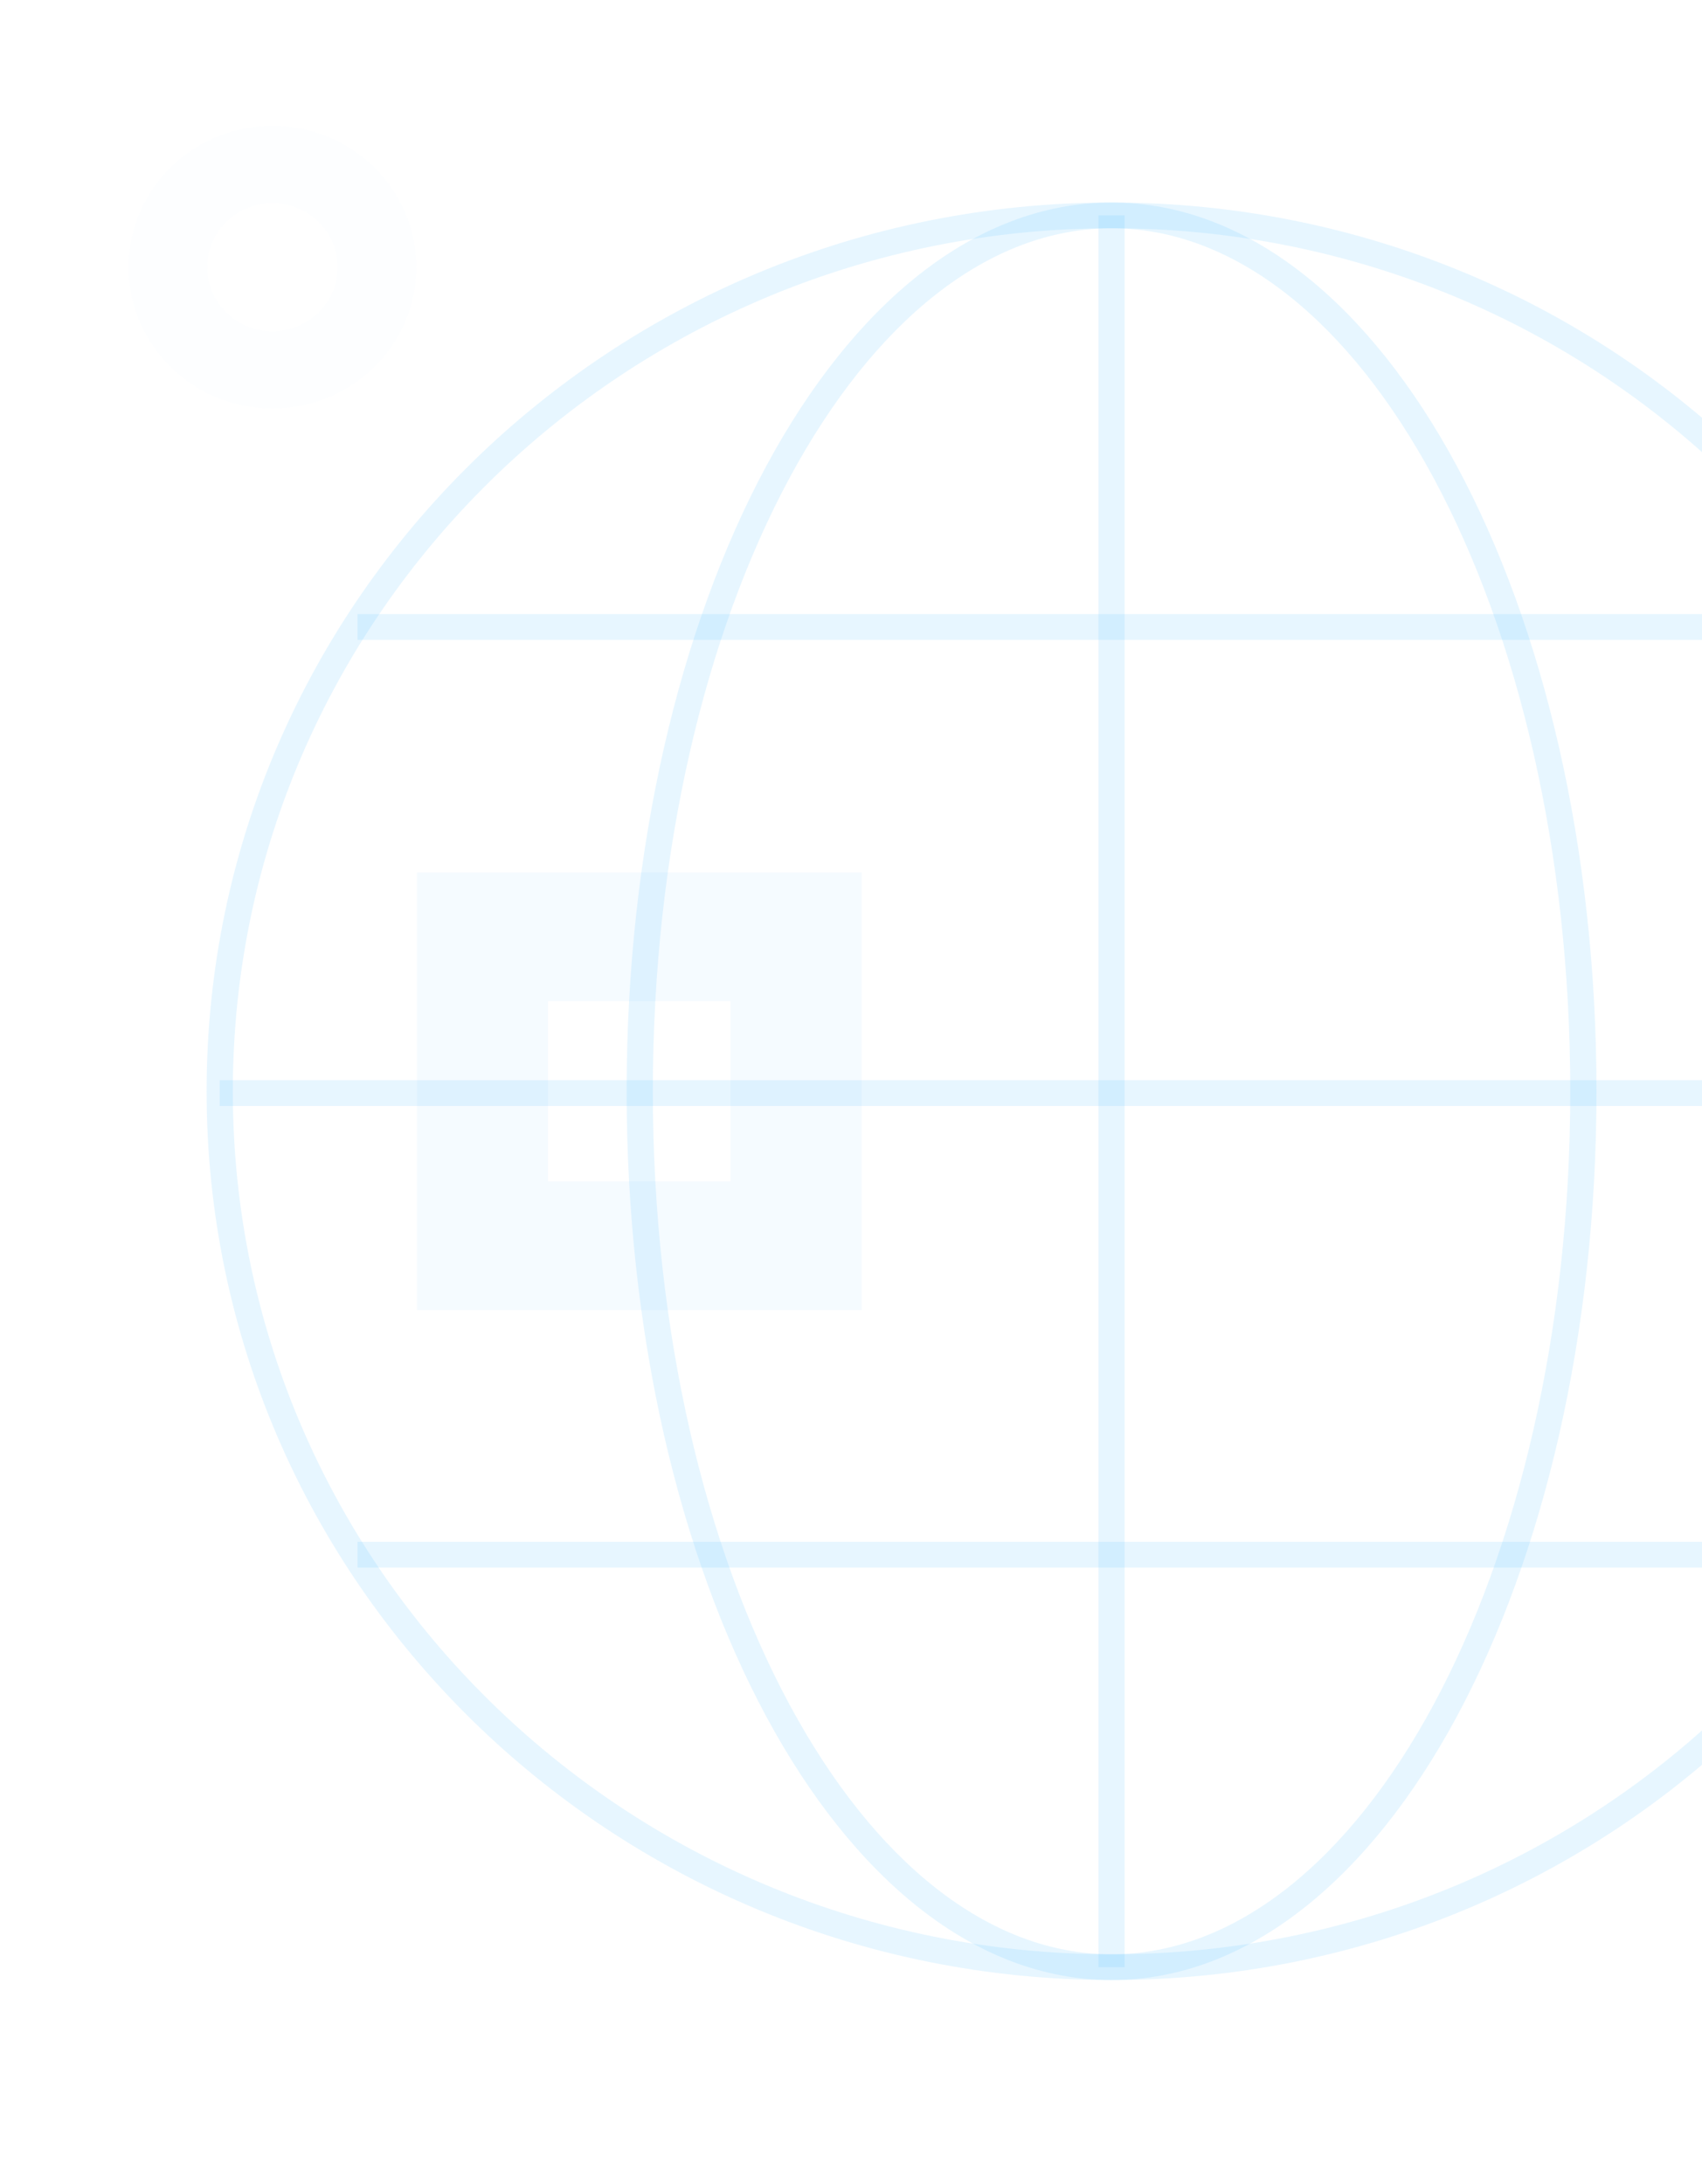 <svg width="463" height="594" viewBox="0 0 463 594" fill="none" xmlns="http://www.w3.org/2000/svg">
<path opacity="0.1" fill-rule="evenodd" clip-rule="evenodd" d="M74.116 55.245C64.32 55.245 56.379 63.042 56.379 72.66C56.379 82.278 64.32 90.075 74.116 90.075C83.912 90.075 91.854 82.278 91.854 72.66C91.854 63.042 83.912 55.245 74.116 55.245ZM34.977 72.66C34.977 51.437 52.5 34.232 74.116 34.232C95.732 34.232 113.256 51.437 113.256 72.66C113.256 93.883 95.732 111.088 74.116 111.088C52.5 111.088 34.977 93.883 34.977 72.66Z" fill="#28B2FF" fill-opacity="0.11"/>
<path fill-rule="evenodd" clip-rule="evenodd" d="M302.379 62.078C170.36 62.078 63.338 167.154 63.338 296.772C63.338 426.391 170.36 531.467 302.379 531.467C434.398 531.467 541.42 426.391 541.42 296.772C541.42 167.154 434.398 62.078 302.379 62.078ZM56.204 296.772C56.204 163.286 166.42 55.074 302.379 55.074C438.337 55.074 548.554 163.286 548.554 296.772C548.554 430.259 438.337 538.471 302.379 538.471C166.42 538.471 56.204 430.259 56.204 296.772Z" fill="#28B2FF" fill-opacity="0.11"/>
<path fill-rule="evenodd" clip-rule="evenodd" d="M214.774 129.98C191.87 172.486 177.595 231.45 177.595 296.772C177.595 362.094 191.87 421.059 214.774 463.565C237.763 506.229 268.91 531.467 302.379 531.467C335.849 531.467 366.995 506.229 389.984 463.565C412.888 421.059 427.163 362.094 427.163 296.772C427.163 231.45 412.888 172.486 389.984 129.98C366.995 87.316 335.849 62.078 302.379 62.078C268.91 62.078 237.763 87.316 214.774 129.98ZM208.469 126.704C231.933 83.158 264.962 55.074 302.379 55.074C339.796 55.074 372.825 83.158 396.289 126.704C419.839 170.408 434.296 230.542 434.296 296.772C434.296 363.003 419.839 423.137 396.289 466.841C372.825 510.387 339.796 538.471 302.379 538.471C264.962 538.471 231.933 510.387 208.469 466.841C184.919 423.137 170.462 363.003 170.462 296.772C170.462 230.542 184.919 170.408 208.469 126.704Z" fill="#28B2FF" fill-opacity="0.11"/>
<path fill-rule="evenodd" clip-rule="evenodd" d="M298.812 534.969V58.576H305.946V534.969H298.812Z" fill="#28B2FF" fill-opacity="0.11"/>
<path fill-rule="evenodd" clip-rule="evenodd" d="M544.735 300.769H59.771V293.765H544.735V300.769Z" fill="#28B2FF" fill-opacity="0.11"/>
<path fill-rule="evenodd" clip-rule="evenodd" d="M97.27 167.006H509.25V174.01H97.27V167.006Z" fill="#28B2FF" fill-opacity="0.11"/>
<path fill-rule="evenodd" clip-rule="evenodd" d="M97.27 419.287H507.488V426.291H97.27V419.287Z" fill="#28B2FF" fill-opacity="0.11"/>
<path opacity="0.4" fill-rule="evenodd" clip-rule="evenodd" d="M113.41 237.256H234.395V356.288H113.41V237.256ZM149.08 272.277V321.268H198.726V272.277H149.08Z" fill="#28B2FF" fill-opacity="0.11"/>
</svg>
